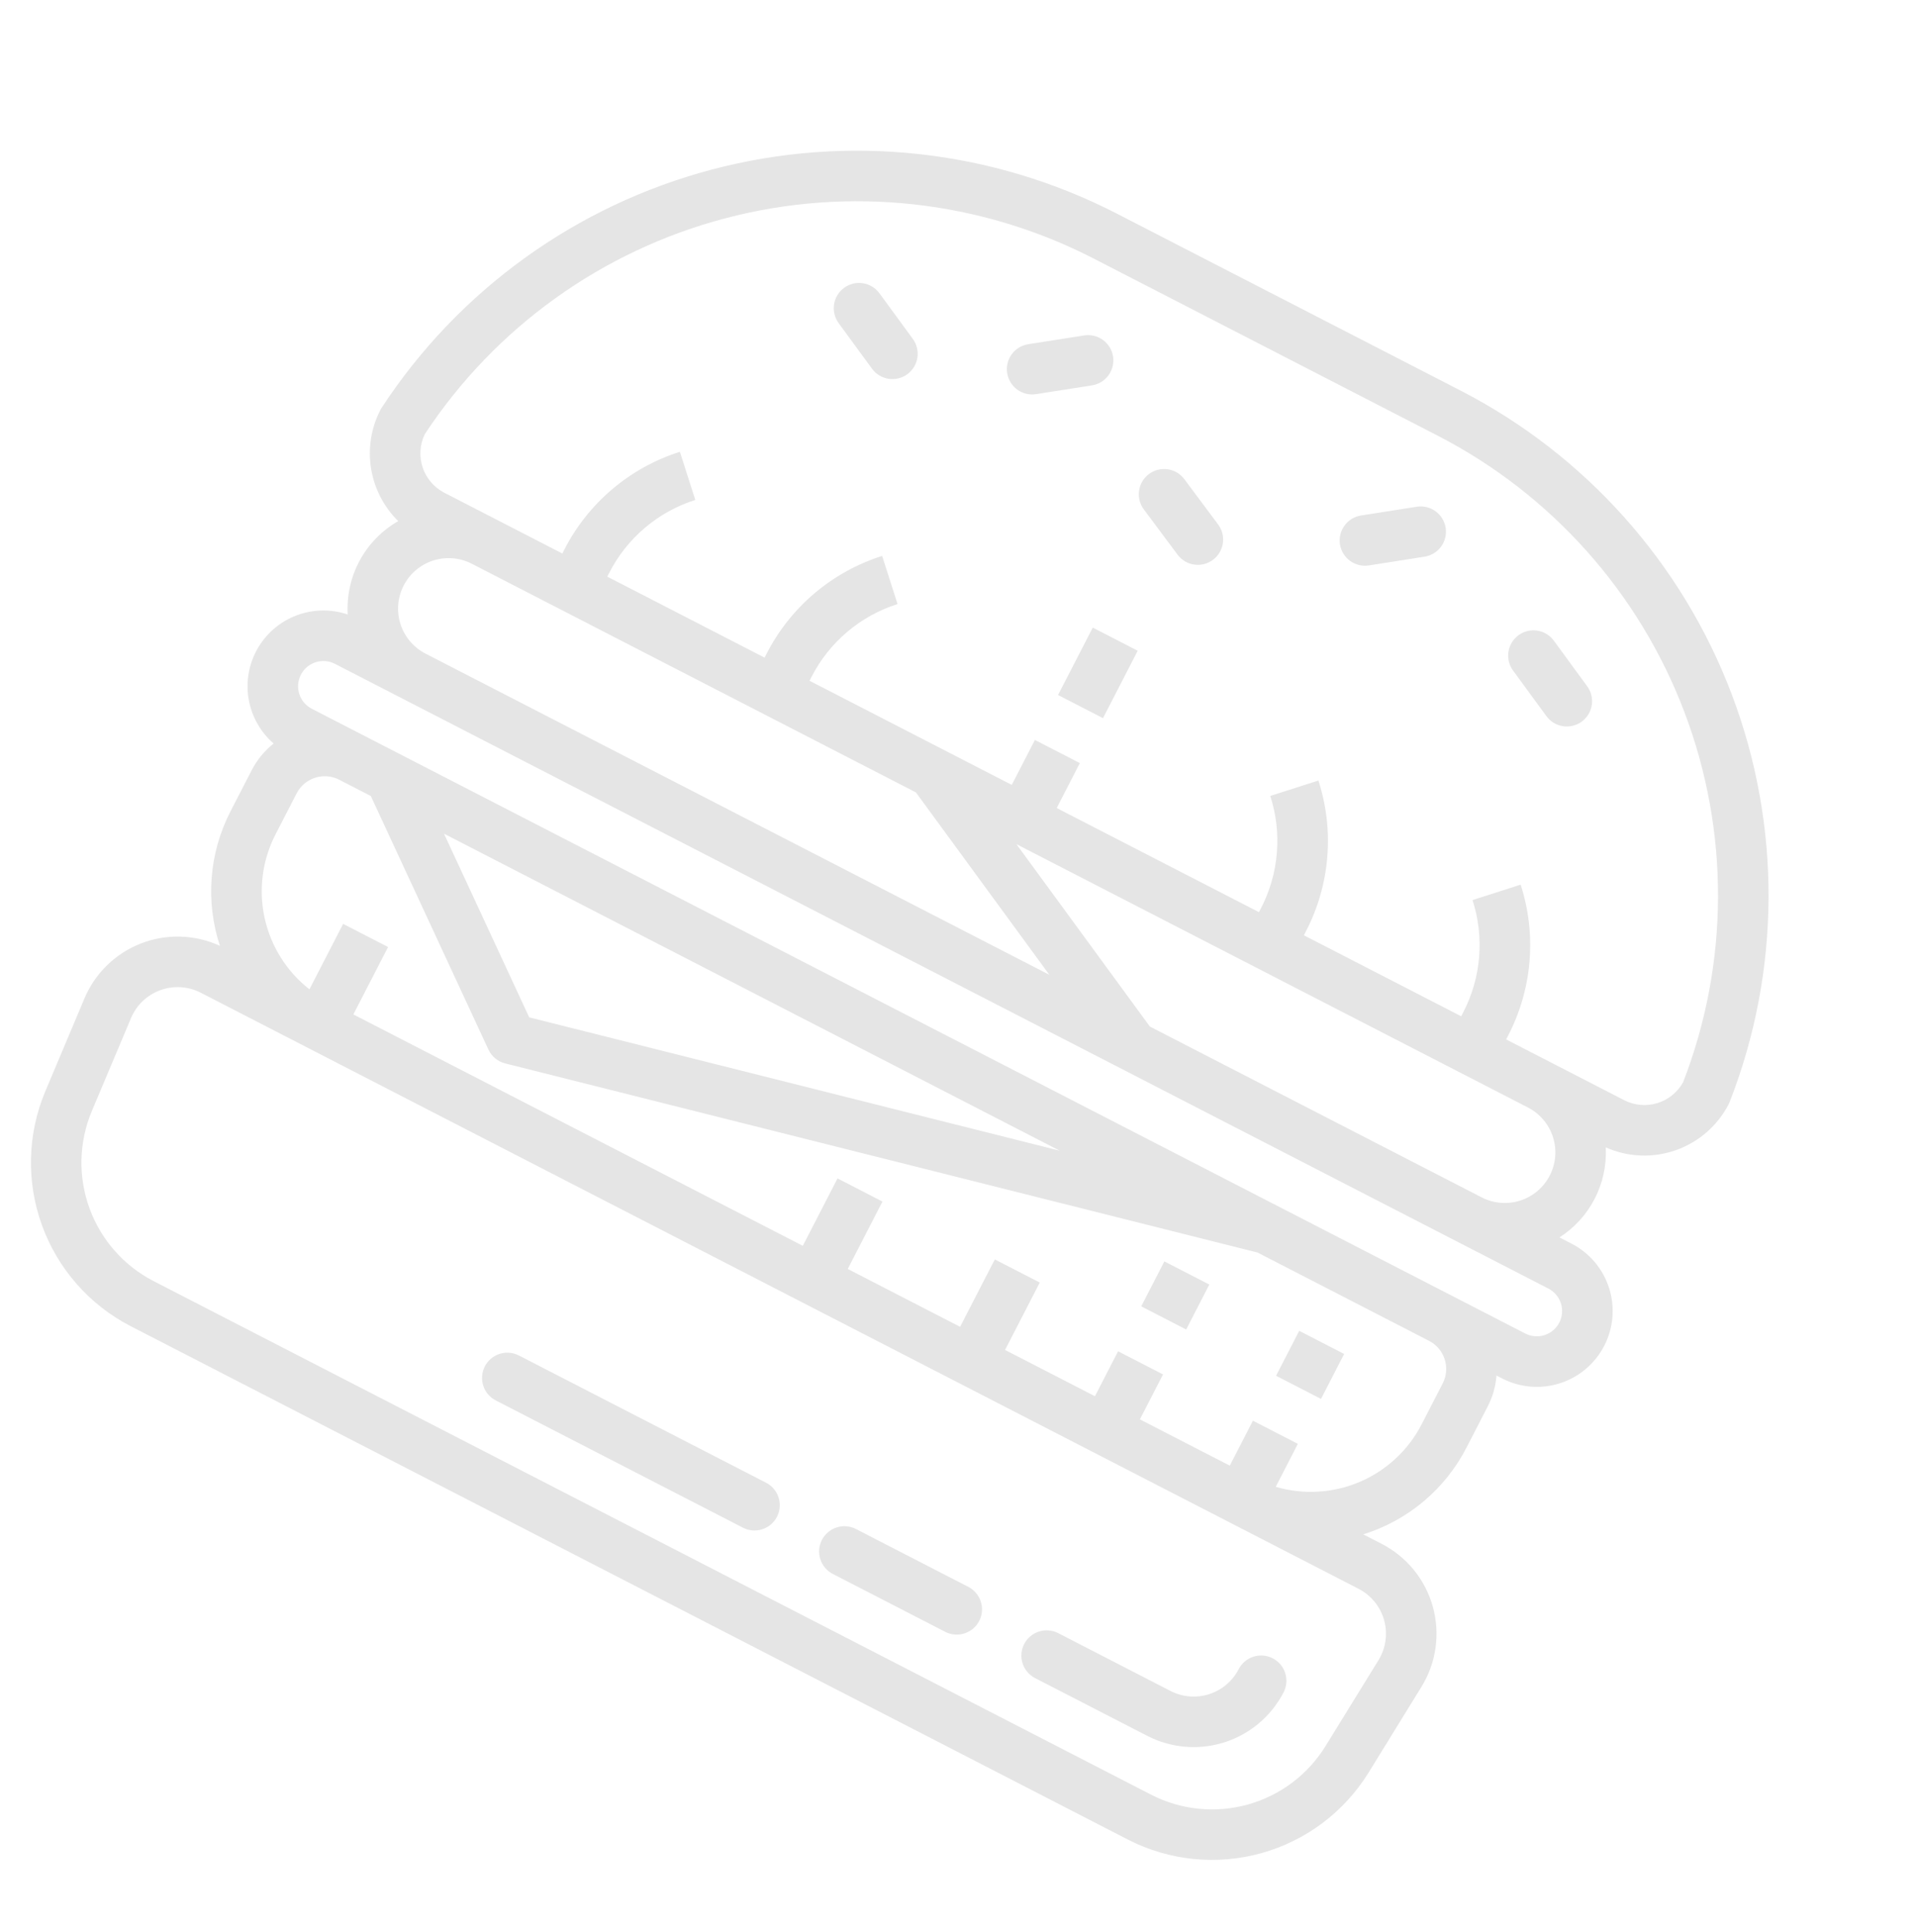 <svg width="512" height="516" viewBox="0 0 512 516" fill="none" xmlns="http://www.w3.org/2000/svg">
<path d="M461.693 294.973C461.8 294.766 461.895 294.553 461.98 294.336C475.616 259.387 475.817 220.625 462.544 185.537C449.271 150.448 423.466 121.523 390.113 104.349L298.327 57.086C264.975 39.911 226.441 35.706 190.168 45.282C153.896 54.858 122.46 77.535 101.93 108.935C101.803 109.13 101.686 109.332 101.579 109.539C99.11 114.347 98.243 119.818 99.102 125.154C99.962 130.49 102.504 135.412 106.357 139.202C102.01 141.694 98.445 145.349 96.063 149.757C93.681 154.165 92.576 159.15 92.874 164.151C88.429 162.644 83.599 162.727 79.209 164.386C74.819 166.045 71.141 169.177 68.805 173.247C66.468 177.317 65.617 182.073 66.398 186.7C67.179 191.328 69.543 195.541 73.086 198.619C70.645 200.55 68.647 202.981 67.224 205.748L61.573 216.722C58.736 222.226 57.025 228.24 56.539 234.412C56.053 240.585 56.803 246.793 58.744 252.672C55.456 251.155 51.896 250.315 48.276 250.202C44.656 250.089 41.051 250.706 37.675 252.016C34.298 253.325 31.22 255.301 28.622 257.824C26.025 260.348 23.962 263.369 22.557 266.706L12.044 291.661C7.31 303.03 7.016 315.762 11.219 327.338C15.421 338.914 23.815 348.492 34.74 354.177L301.375 491.475C312.348 497.067 325.02 498.337 336.884 495.034C348.749 491.732 358.942 484.097 365.448 473.64L379.655 450.588C381.607 447.42 382.884 443.883 383.404 440.199C383.925 436.515 383.679 432.763 382.681 429.178C381.683 425.594 379.955 422.254 377.605 419.369C375.256 416.484 372.335 414.115 369.027 412.412L364.1 409.874C370.004 408.036 375.484 405.041 380.219 401.063C384.954 397.085 388.849 392.203 391.678 386.704L397.329 375.73C398.658 373.156 399.461 370.343 399.691 367.455L401.192 368.228C405.967 370.687 411.524 371.148 416.64 369.51C421.755 367.872 426.01 364.269 428.469 359.494C430.928 354.718 431.39 349.162 429.752 344.046C428.114 338.931 424.511 334.675 419.735 332.216L416.509 330.555C420.51 327.993 423.76 324.418 425.931 320.193C428.102 315.968 429.116 311.244 428.87 306.5C434.779 309.129 441.469 309.4 447.571 307.257C453.673 305.114 458.725 300.72 461.693 294.973V294.973ZM244.621 211.671L280.274 260.403L113.638 174.597C110.455 172.957 108.053 170.121 106.961 166.71C105.869 163.3 106.176 159.595 107.815 156.412C109.455 153.228 112.292 150.826 115.702 149.734C119.112 148.642 122.817 148.95 126 150.589L244.621 211.671ZM362.846 424.416C364.5 425.267 365.96 426.452 367.135 427.894C368.309 429.337 369.173 431.006 369.672 432.799C370.171 434.591 370.294 436.467 370.034 438.309C369.774 440.151 369.135 441.919 368.159 443.503L353.952 466.555C349.241 474.127 341.86 479.656 333.269 482.048C324.678 484.439 315.502 483.52 307.556 479.472L40.921 342.173C33.01 338.056 26.931 331.121 23.888 322.738C20.844 314.355 21.057 305.135 24.485 296.902L34.998 271.947C35.721 270.233 36.789 268.686 38.138 267.404C39.486 266.122 41.085 265.133 42.834 264.498C44.583 263.863 46.444 263.597 48.3 263.715C50.157 263.834 51.969 264.335 53.623 265.187L362.846 424.416ZM385.325 369.549L379.674 380.523C376.126 387.389 370.299 392.807 363.192 395.845C356.085 398.883 348.143 399.352 340.727 397.172L346.637 385.696L334.633 379.515L328.452 391.518L304.444 379.156L310.626 367.152L298.622 360.971L292.441 372.975L268.433 360.613L277.705 342.607L265.701 336.426L256.429 354.431L226.42 338.979L235.691 320.973L223.688 314.792L214.416 332.797L94.378 270.986L103.649 252.98L91.646 246.799L82.644 264.28C76.563 259.51 72.332 252.771 70.677 245.222C69.022 237.672 70.047 229.782 73.576 222.906L79.228 211.93C80.254 209.942 82.027 208.442 84.158 207.76C86.289 207.077 88.603 207.268 90.593 208.29L99.037 212.638L130.446 280.366C130.869 281.278 131.491 282.085 132.266 282.726C133.04 283.367 133.948 283.827 134.924 284.073L335.861 334.587L381.686 358.183C383.674 359.21 385.173 360.983 385.856 363.114C386.538 365.244 386.347 367.559 385.325 369.549ZM118.589 222.706L283.035 307.385L141.341 271.764L118.589 222.706ZM416.466 353.313C415.644 354.903 414.226 356.103 412.521 356.648C410.817 357.194 408.965 357.041 407.373 356.224L83.27 189.333C81.678 188.513 80.477 187.095 79.931 185.389C79.385 183.684 79.539 181.832 80.359 180.24C81.178 178.648 82.597 177.447 84.302 176.901C86.007 176.355 87.859 176.509 89.451 177.329L413.554 344.22C415.145 345.041 416.344 346.46 416.89 348.164C417.436 349.869 417.283 351.72 416.466 353.313V353.313ZM307.116 274.225L271.463 225.493L408.09 295.846C411.274 297.486 413.676 300.323 414.768 303.733C415.86 307.143 415.552 310.848 413.913 314.031C412.273 317.215 409.437 319.617 406.026 320.709C402.616 321.801 398.911 321.493 395.728 319.854L307.116 274.225ZM433.777 293.887L402.267 277.661L402.798 276.631C405.993 270.467 407.934 263.731 408.509 256.811C409.083 249.892 408.279 242.928 406.143 236.321L393.286 240.439C394.875 245.358 395.474 250.543 395.046 255.694C394.618 260.846 393.173 265.861 390.794 270.45L390.264 271.48L348.25 249.846L348.781 248.816C351.976 242.652 353.917 235.915 354.491 228.996C355.066 222.077 354.262 215.112 352.126 208.506L339.269 212.624C340.858 217.543 341.457 222.728 341.029 227.879C340.601 233.03 339.156 238.046 336.777 242.635L336.246 243.665L282.229 215.85L288.41 203.846L276.407 197.665L270.225 209.669L216.208 181.853L216.739 180.823C219.093 176.221 222.336 172.132 226.281 168.791C230.226 165.451 234.794 162.927 239.721 161.364L235.605 148.505C228.987 150.604 222.851 153.995 217.552 158.481C212.253 162.968 207.897 168.461 204.735 174.642L204.204 175.672L162.191 154.038L162.722 153.008C165.075 148.406 168.319 144.317 172.264 140.976C176.208 137.636 180.777 135.111 185.704 133.548L181.588 120.69C174.97 122.789 168.834 126.18 163.535 130.666C158.236 135.153 153.879 140.646 150.718 146.827L150.187 147.857L118.677 131.632C115.943 130.22 113.866 127.797 112.889 124.879C111.911 121.96 112.11 118.776 113.442 116.002C132.187 87.505 160.81 66.948 193.801 58.288C226.792 49.627 261.821 53.474 292.146 69.089L383.932 116.353C414.258 131.968 437.736 158.247 449.85 190.134C461.963 222.02 461.854 257.261 449.545 289.072C448.06 291.769 445.583 293.78 442.638 294.679C439.694 295.578 436.515 295.294 433.777 293.887V293.887Z" fill="#E5E5E5"/>
<path d="M358.999 361.688L346.996 355.507L340.814 367.511L352.818 373.692L358.999 361.688Z" fill="#E5E5E5"/>
<path d="M322.988 343.145L310.984 336.963L304.803 348.967L316.807 355.148L322.988 343.145Z" fill="#E5E5E5"/>
<path d="M303.863 173.836L291.859 167.655L282.588 185.661L294.592 191.842L303.863 173.836Z" fill="#E5E5E5"/>
<path d="M243.829 90.571L234.915 78.388C234.395 77.665 233.737 77.052 232.978 76.585C232.22 76.117 231.376 75.804 230.496 75.664C229.616 75.524 228.717 75.56 227.851 75.769C226.985 75.978 226.169 76.357 225.45 76.883C224.731 77.409 224.123 78.072 223.661 78.834C223.2 79.596 222.894 80.442 222.761 81.323C222.628 82.204 222.67 83.103 222.886 83.967C223.102 84.832 223.487 85.645 224.018 86.36L232.932 98.543C233.994 99.972 235.579 100.924 237.341 101.19C239.102 101.456 240.897 101.015 242.335 99.963C243.773 98.911 244.736 97.334 245.016 95.575C245.296 93.816 244.869 92.017 243.829 90.571Z" fill="#E5E5E5"/>
<path d="M423.886 183.289L414.973 171.106C413.91 169.676 412.325 168.725 410.563 168.459C408.802 168.192 407.007 168.633 405.569 169.685C404.132 170.737 403.168 172.314 402.888 174.073C402.608 175.833 403.035 177.631 404.076 179.077L412.989 191.26C413.509 191.983 414.168 192.596 414.926 193.064C415.685 193.531 416.528 193.844 417.408 193.984C418.288 194.124 419.187 194.088 420.053 193.879C420.919 193.67 421.735 193.291 422.454 192.765C423.173 192.239 423.781 191.576 424.243 190.814C424.704 190.052 425.01 189.206 425.143 188.325C425.277 187.444 425.234 186.546 425.018 185.681C424.802 184.817 424.417 184.004 423.886 183.289V183.289Z" fill="#E5E5E5"/>
<path d="M378.468 135.357L363.553 137.695C362.673 137.827 361.827 138.132 361.065 138.593C360.303 139.053 359.639 139.659 359.112 140.377C358.585 141.095 358.206 141.91 357.995 142.775C357.784 143.64 357.747 144.538 357.885 145.418C358.023 146.297 358.333 147.141 358.799 147.9C359.264 148.659 359.875 149.319 360.596 149.841C361.318 150.363 362.135 150.737 363.002 150.942C363.868 151.146 364.767 151.178 365.645 151.034L380.56 148.692C382.313 148.397 383.879 147.423 384.919 145.981C385.958 144.539 386.386 142.745 386.111 140.989C385.836 139.232 384.879 137.656 383.448 136.601C382.017 135.546 380.228 135.098 378.469 135.354L378.468 135.357Z" fill="#E5E5E5"/>
<path d="M325.34 140.107L316.32 128.003C315.25 126.567 313.654 125.615 311.882 125.357C310.111 125.098 308.309 125.554 306.873 126.623C305.437 127.693 304.486 129.289 304.227 131.061C303.968 132.833 304.424 134.635 305.493 136.07L314.513 148.175C315.583 149.611 317.18 150.563 318.951 150.822C320.723 151.08 322.525 150.624 323.961 149.554C325.396 148.484 326.348 146.888 326.607 145.116C326.865 143.345 326.41 141.543 325.34 140.107V140.107Z" fill="#E5E5E5"/>
<path d="M289.606 89.599L274.693 91.938C273.81 92.067 272.96 92.37 272.195 92.829C271.429 93.287 270.762 93.894 270.232 94.612C269.702 95.331 269.32 96.147 269.108 97.014C268.896 97.882 268.858 98.782 268.996 99.664C269.134 100.546 269.446 101.392 269.914 102.153C270.381 102.913 270.995 103.574 271.719 104.096C272.443 104.618 273.264 104.991 274.133 105.193C275.003 105.396 275.904 105.424 276.784 105.276L291.7 102.935C293.459 102.647 295.033 101.674 296.078 100.23C297.123 98.786 297.554 96.988 297.278 95.227C297.002 93.466 296.04 91.885 294.604 90.83C293.167 89.776 291.371 89.332 289.608 89.596L289.606 89.599Z" fill="#E5E5E5"/>
<path d="M222.433 420.452L252.442 435.905C254.034 436.725 255.886 436.879 257.592 436.333C259.297 435.787 260.715 434.586 261.535 432.994C262.355 431.402 262.508 429.55 261.962 427.845C261.416 426.14 260.215 424.721 258.624 423.901L228.614 408.449C227.022 407.629 225.17 407.475 223.465 408.021C221.76 408.567 220.341 409.768 219.522 411.36C218.702 412.952 218.548 414.804 219.094 416.509C219.64 418.214 220.841 419.633 222.433 420.452Z" fill="#E5E5E5"/>
<path d="M132.404 374.094L198.425 408.09C200.017 408.91 201.869 409.064 203.574 408.518C205.28 407.972 206.698 406.771 207.518 405.179C208.337 403.587 208.491 401.735 207.945 400.03C207.399 398.324 206.198 396.906 204.606 396.086L138.585 362.09C136.994 361.27 135.141 361.116 133.436 361.662C131.731 362.208 130.313 363.409 129.493 365.001C128.673 366.593 128.519 368.445 129.065 370.15C129.611 371.856 130.812 373.274 132.404 374.094Z" fill="#E5E5E5"/>
<path d="M276.45 448.268L306.46 463.72C312.828 466.991 320.234 467.601 327.052 465.418C333.871 463.235 339.545 458.436 342.829 452.075C343.649 450.483 343.803 448.631 343.257 446.926C342.711 445.221 341.51 443.802 339.918 442.983C338.326 442.163 336.474 442.009 334.769 442.555C333.064 443.101 331.645 444.302 330.826 445.894C329.183 449.074 326.346 451.474 322.937 452.565C319.528 453.657 315.825 453.352 312.641 451.717L282.631 436.264C281.039 435.444 279.187 435.29 277.482 435.836C275.777 436.382 274.358 437.583 273.539 439.175C272.719 440.767 272.565 442.619 273.111 444.324C273.657 446.029 274.858 447.448 276.45 448.268Z" fill="#E5E5E5"/>
</svg>
